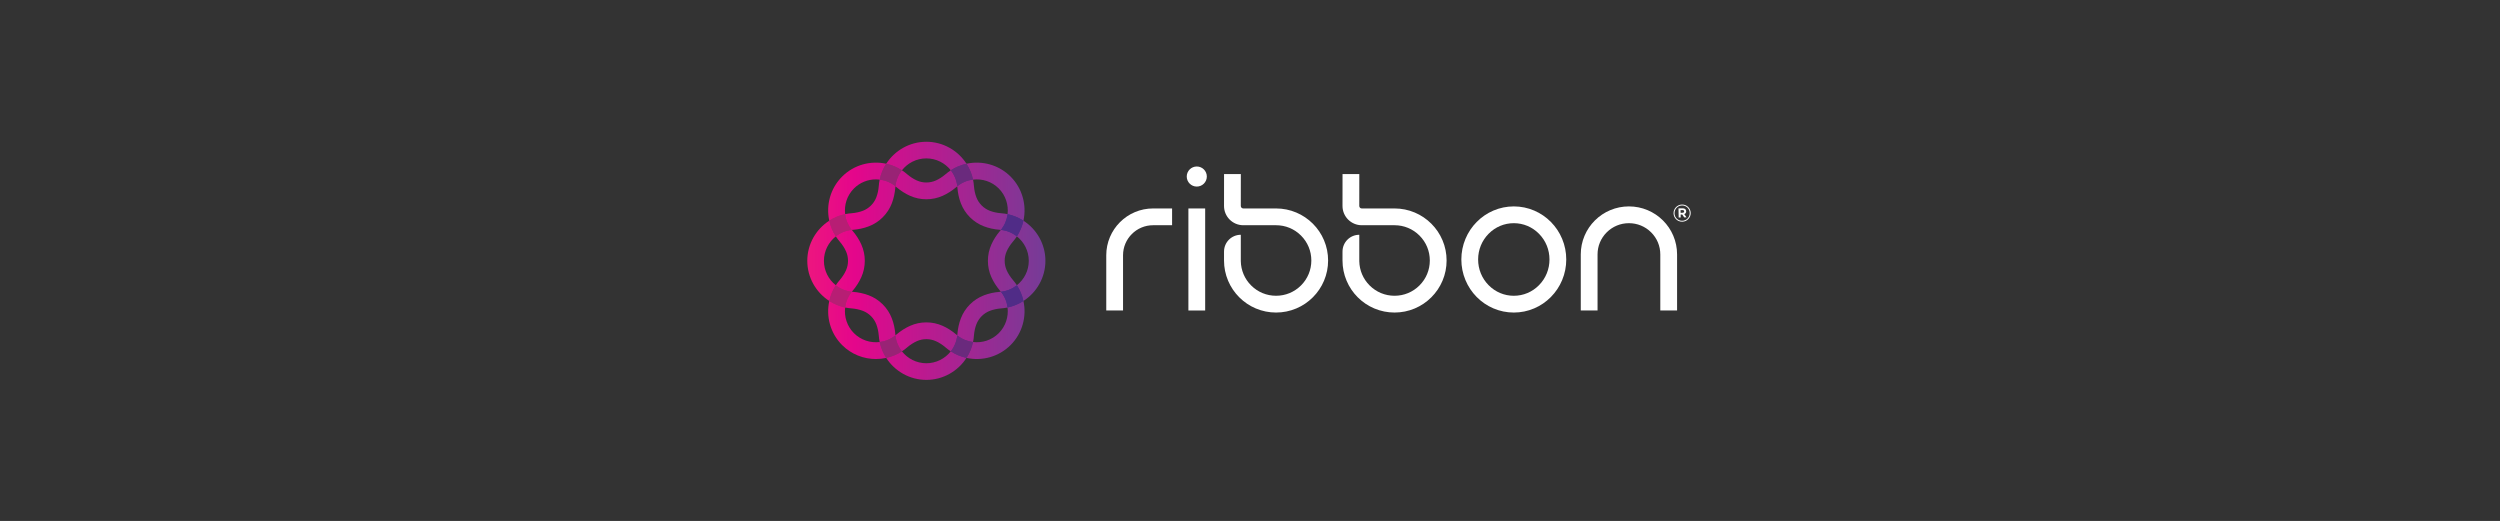 <?xml version="1.0" encoding="UTF-8" standalone="no"?><!DOCTYPE svg PUBLIC "-//W3C//DTD SVG 1.1//EN" "http://www.w3.org/Graphics/SVG/1.1/DTD/svg11.dtd"><svg width="100%" height="100%" viewBox="0 0 8000 1667" version="1.1" xmlns="http://www.w3.org/2000/svg" xmlns:xlink="http://www.w3.org/1999/xlink" xml:space="preserve" xmlns:serif="http://www.serif.com/" style="fill-rule:evenodd;clip-rule:evenodd;stroke-linejoin:round;stroke-miterlimit:2;"><rect x="0" y="0" width="8000" height="1667" fill="#808080" stroke="none"/><rect id="Artboard1" x="0" y="0" width="8000" height="1666.67" style="fill:#333;"/><g><g><path d="M3254.03,912.789c-3.878,-5.97 -8.207,-11.735 -13.013,-17.235c-8.37,-9.911 -14.95,-20.181 -19.571,-30.549c-4.286,-9.593 -6.459,-19.821 -6.459,-30.398c0,-10.574 2.173,-20.802 6.468,-30.414c4.612,-10.349 11.192,-20.619 19.562,-30.53c4.806,-5.498 9.135,-11.265 13.013,-17.235c23.219,18.298 38.085,46.657 38.085,78.179c0,31.525 -14.866,59.884 -38.085,78.182Zm-58.082,153.432c-22.295,22.294 -52.883,31.806 -82.238,28.259c1.453,-6.887 2.457,-13.944 2.943,-21.148c1.09,-12.949 3.704,-24.889 7.777,-35.507c3.763,-9.843 9.478,-18.638 16.976,-26.14c7.505,-7.501 16.302,-13.215 26.162,-16.987c10.602,-4.065 22.539,-6.679 35.488,-7.766c7.204,-0.486 14.261,-1.493 21.147,-2.943c3.547,29.352 -5.964,59.94 -28.255,82.232Zm-231.617,96.17c-31.522,0 -59.882,-14.863 -78.176,-38.082c5.967,-3.876 11.732,-8.21 17.229,-13.013c9.913,-8.373 20.181,-14.953 30.555,-19.574c9.59,-4.286 19.818,-6.456 30.392,-6.456c10.579,0 20.805,2.17 30.417,6.467c10.349,4.61 20.619,11.19 30.53,19.563c5.497,4.806 11.265,9.134 17.235,13.01c-18.298,23.219 -46.658,38.085 -78.182,38.085Zm-231.617,-96.167c-22.291,-22.295 -31.803,-52.883 -28.256,-82.235c6.889,1.45 13.944,2.457 21.148,2.94c12.949,1.09 24.886,3.704 35.51,7.777c9.84,3.764 18.635,9.478 26.137,16.979c7.501,7.502 13.215,16.297 16.99,26.159c4.062,10.599 6.676,22.539 7.769,35.488c0.483,7.204 1.487,14.259 2.94,21.148c-29.355,3.547 -59.946,-5.965 -82.238,-28.256Zm-96.167,-231.617c0,-31.522 14.866,-59.881 38.085,-78.179c3.878,5.97 8.207,11.737 13.013,17.235c8.37,9.911 14.95,20.181 19.574,30.549c4.283,9.593 6.456,19.821 6.456,30.395c0,10.577 -2.173,20.805 -6.468,30.417c-4.612,10.349 -11.192,20.619 -19.562,30.53c-4.806,5.497 -9.135,11.265 -13.013,17.235c-23.219,-18.298 -38.085,-46.657 -38.085,-78.182Zm96.167,-231.614c19.27,-19.267 44.732,-29 70.242,-29c4.008,0 8.01,0.255 11.996,0.739c-1.453,6.889 -2.457,13.949 -2.94,21.156c-1.093,12.946 -3.707,24.886 -7.78,35.504c-3.764,9.843 -9.478,18.638 -16.979,26.14c-7.502,7.501 -16.294,13.215 -26.162,16.987c-10.599,4.065 -22.533,6.681 -35.479,7.769c-7.207,0.486 -14.265,1.49 -21.154,2.943c-3.547,-29.355 5.965,-59.944 28.256,-82.238Zm231.617,-96.167c31.524,0 59.884,14.866 78.182,38.085c-5.97,3.878 -11.738,8.21 -17.238,13.016c-9.908,8.367 -20.181,14.95 -30.549,19.571c-9.59,4.283 -19.816,6.453 -30.395,6.453c-10.574,0 -20.802,-2.17 -30.414,-6.465c-10.352,-4.609 -20.62,-11.192 -30.527,-19.559c-5.501,-4.806 -11.268,-9.138 -17.238,-13.016c18.297,-23.219 46.657,-38.085 78.179,-38.085Zm208.094,380.046c6.704,15.048 16.046,29.692 27.764,43.529l0.298,0.345c0.801,0.914 1.56,1.85 2.321,2.786c-1.16,0.118 -2.321,0.236 -3.493,0.314l-0.45,0.034c-18.047,1.495 -34.987,5.242 -50.328,11.125c-16.872,6.45 -31.929,16.226 -44.757,29.051c-12.822,12.825 -22.598,27.882 -29.046,44.735c-5.891,15.36 -9.635,32.303 -11.13,50.347l-0.037,0.456c-0.075,1.172 -0.196,2.33 -0.314,3.491c-0.933,-0.762 -1.869,-1.521 -2.78,-2.322l-0.349,-0.298c-13.837,-11.72 -28.483,-21.06 -43.509,-27.755c-16.524,-7.381 -34.113,-11.125 -52.284,-11.125c-18.168,0 -35.76,3.744 -52.262,11.116c-15.045,6.704 -29.692,16.044 -43.532,27.764l-0.345,0.298c-0.911,0.801 -1.847,1.56 -2.783,2.322c-0.118,-1.161 -0.236,-2.319 -0.312,-3.491l-0.036,-0.456c-1.498,-18.044 -5.242,-34.987 -11.125,-50.328c-6.453,-16.872 -16.232,-31.929 -29.054,-44.754l-0.003,-0.003c-12.822,-12.822 -27.882,-22.598 -44.729,-29.043c-15.36,-5.888 -32.3,-9.635 -50.35,-11.13l-0.453,-0.034c-1.172,-0.078 -2.333,-0.196 -3.494,-0.314c0.762,-0.936 1.521,-1.872 2.322,-2.786l0.298,-0.345c11.718,-13.837 21.06,-28.484 27.755,-43.51c7.381,-16.524 11.122,-34.116 11.122,-52.284c0,-18.165 -3.741,-35.755 -11.113,-52.264c-6.704,-15.046 -16.046,-29.692 -27.764,-43.529l-0.298,-0.346c-0.801,-0.914 -1.56,-1.847 -2.322,-2.783c1.161,-0.115 2.322,-0.236 3.494,-0.315l0.453,-0.033c18.05,-1.493 34.99,-5.239 50.328,-11.122c16.869,-6.453 31.929,-16.229 44.754,-29.054c12.825,-12.825 22.601,-27.882 29.048,-44.738c5.889,-15.357 9.633,-32.297 11.131,-50.344l0.036,-0.453c0.076,-1.175 0.194,-2.336 0.312,-3.496c0.936,0.761 1.869,1.523 2.783,2.324l0.345,0.298c13.84,11.72 28.487,21.063 43.513,27.755c16.521,7.381 34.11,11.125 52.281,11.125c18.171,0 35.76,-3.744 52.267,-11.113c15.043,-6.707 29.689,-16.047 43.526,-27.767l0.349,-0.298c0.911,-0.801 1.847,-1.56 2.78,-2.319c0.118,1.161 0.239,2.319 0.314,3.491l0.037,0.453c1.495,18.047 5.239,34.984 11.122,50.328c6.456,16.872 16.232,31.929 29.054,44.754c12.828,12.825 27.885,22.601 44.735,29.045c15.363,5.892 32.306,9.638 50.35,11.131l0.45,0.033c1.172,0.079 2.333,0.2 3.493,0.315c-0.761,0.936 -1.52,1.869 -2.321,2.783l-0.298,0.346c-11.718,13.839 -21.06,28.483 -27.756,43.512c-7.38,16.526 -11.121,34.116 -11.121,52.281c0,18.168 3.741,35.758 11.113,52.265Zm23.523,-283.879c22.291,22.294 31.802,52.883 28.255,82.238c-6.886,-1.453 -13.946,-2.457 -21.153,-2.943c-12.943,-1.088 -24.88,-3.704 -35.501,-7.777c-9.843,-3.764 -18.638,-9.478 -26.14,-16.979c-7.501,-7.502 -13.216,-16.297 -16.988,-26.157c-4.064,-10.601 -6.678,-22.541 -7.768,-35.487c-0.486,-7.204 -1.49,-14.262 -2.943,-21.151c29.358,-3.547 59.946,5.965 82.238,28.256Zm149.384,231.614c0,-53.555 -27.966,-101.162 -70.34,-128.456c10.81,-49.429 -3.077,-103.102 -41.089,-141.113c-38.009,-38.009 -91.681,-51.899 -141.11,-41.084c-27.295,-42.379 -74.905,-70.346 -128.462,-70.346c-53.558,0 -101.168,27.967 -128.459,70.346c-49.432,-10.813 -103.102,3.075 -141.113,41.084c-38.012,38.011 -51.899,91.684 -41.087,141.113c-42.376,27.294 -70.34,74.901 -70.34,128.456c0,53.558 27.961,101.168 70.34,128.459c-10.812,49.432 3.075,103.102 41.087,141.113c29.683,29.684 68.909,44.681 108.217,44.679c11.034,0 22.077,-1.192 32.913,-3.567c27.297,42.365 74.899,70.317 128.442,70.317c53.557,0 101.165,-27.963 128.462,-70.34c49.429,10.813 103.101,-3.077 141.11,-41.089c38.012,-38.011 51.899,-91.681 41.089,-141.113c42.374,-27.294 70.34,-74.901 70.34,-128.459Z" style="fill:url(#_Linear1);"/><path d="M3202.81,735.685c19.259,1.951 36.843,9.41 51.222,20.743c10.152,-15.622 17.112,-32.68 20.962,-50.277c-15.27,-9.835 -32.401,-17.044 -50.789,-20.92c-2.175,18.025 -9.278,35.575 -21.395,50.454Z" style="fill:#502c87;fill-rule:nonzero;"/><path d="M3202.81,735.685c19.259,1.951 36.843,9.41 51.222,20.743c10.152,-15.622 17.112,-32.68 20.962,-50.277c-15.27,-9.835 -32.401,-17.044 -50.789,-20.92c-2.175,18.025 -9.278,35.575 -21.395,50.454Z" style="fill:#502c87;fill-rule:nonzero;"/><path d="M2865.41,1073.09c-14.882,12.114 -32.432,19.219 -50.457,21.395c3.879,18.398 11.094,35.538 20.937,50.811c17.592,-3.848 34.647,-10.832 50.266,-20.982c-11.336,-14.382 -18.795,-31.966 -20.746,-51.224Z" style="fill:#992375;fill-rule:nonzero;"/><path d="M2865.41,1073.09c-14.882,12.114 -32.432,19.219 -50.457,21.395c3.879,18.398 11.094,35.538 20.937,50.811c17.592,-3.848 34.647,-10.832 50.266,-20.982c-11.336,-14.382 -18.795,-31.966 -20.746,-51.224Z" style="fill:#992375;fill-rule:nonzero;"/><path d="M3063.25,1073.09c-1.951,19.256 -9.41,36.839 -20.74,51.221c15.621,10.153 32.682,17.109 50.28,20.962c9.832,-15.27 17.041,-32.401 20.917,-50.788c-18.025,-2.176 -35.575,-9.281 -50.457,-21.395Z" style="fill:#6a2a7d;fill-rule:nonzero;"/><path d="M3063.25,1073.09c-1.951,19.256 -9.41,36.839 -20.74,51.221c15.621,10.153 32.682,17.109 50.28,20.962c9.832,-15.27 17.041,-32.401 20.917,-50.788c-18.025,-2.176 -35.575,-9.281 -50.457,-21.395Z" style="fill:#6a2a7d;fill-rule:nonzero;"/><path d="M3202.81,933.532c12.117,14.879 19.22,32.432 21.395,50.457c18.388,-3.876 35.519,-11.088 50.789,-20.923c-3.85,-17.595 -10.81,-34.655 -20.962,-50.277c-14.379,11.333 -31.963,18.789 -51.222,20.743Z" style="fill:#502c87;fill-rule:nonzero;"/><path d="M3202.81,933.532c12.117,14.879 19.22,32.432 21.395,50.457c18.388,-3.876 35.519,-11.088 50.789,-20.923c-3.85,-17.595 -10.81,-34.655 -20.962,-50.277c-14.379,11.333 -31.963,18.789 -51.222,20.743Z" style="fill:#502c87;fill-rule:nonzero;"/><path d="M3063.25,596.135c14.885,-12.117 32.432,-19.219 50.457,-21.398c-3.876,-18.387 -11.085,-35.515 -20.917,-50.783c-17.598,3.848 -34.659,10.807 -50.28,20.957c11.33,14.382 18.789,31.963 20.74,51.224Z" style="fill:#6a2a7d;fill-rule:nonzero;"/><path d="M3063.25,596.135c14.885,-12.117 32.432,-19.219 50.457,-21.398c-3.876,-18.387 -11.085,-35.515 -20.917,-50.783c-17.598,3.848 -34.659,10.807 -50.28,20.957c11.33,14.382 18.789,31.963 20.74,51.224Z" style="fill:#6a2a7d;fill-rule:nonzero;"/><path d="M2865.41,596.13c1.951,-19.259 9.41,-36.84 20.743,-51.219c-15.622,-10.15 -32.683,-17.109 -50.28,-20.957c-9.835,15.265 -17.044,32.393 -20.92,50.778c18.025,2.175 35.577,9.283 50.457,21.398Z" style="fill:#992375;fill-rule:nonzero;"/><path d="M2865.41,596.13c1.951,-19.259 9.41,-36.84 20.743,-51.219c-15.622,-10.15 -32.683,-17.109 -50.28,-20.957c-9.835,15.265 -17.044,32.393 -20.92,50.778c18.025,2.175 35.577,9.283 50.457,21.398Z" style="fill:#992375;fill-rule:nonzero;"/><path d="M2725.85,735.685c-12.114,-14.879 -19.219,-32.429 -21.395,-50.454c-18.387,3.876 -35.515,11.085 -50.786,20.92c3.851,17.597 10.807,34.655 20.96,50.277c14.379,-11.33 31.963,-18.792 51.221,-20.743Z" style="fill:#b71e74;fill-rule:nonzero;"/><path d="M2725.85,735.685c-12.114,-14.879 -19.219,-32.429 -21.395,-50.454c-18.387,3.876 -35.515,11.085 -50.786,20.92c3.851,17.597 10.807,34.655 20.96,50.277c14.379,-11.33 31.963,-18.792 51.221,-20.743Z" style="fill:#b71e74;fill-rule:nonzero;"/><path d="M2725.85,933.532c-19.258,-1.954 -36.842,-9.41 -51.221,-20.743c-10.153,15.622 -17.109,32.682 -20.96,50.277c15.271,9.838 32.399,17.047 50.786,20.923c2.176,-18.025 9.281,-35.578 21.395,-50.457Z" style="fill:#b71e74;fill-rule:nonzero;"/><path d="M2725.85,933.532c-19.258,-1.954 -36.842,-9.41 -51.221,-20.743c-10.153,15.622 -17.109,32.682 -20.96,50.277c15.271,9.838 32.399,17.047 50.786,20.923c2.176,-18.025 9.281,-35.578 21.395,-50.457Z" style="fill:#b71e74;fill-rule:nonzero;"/></g><g><path d="M4844.17,714.179c-30.427,0 -59.056,12.033 -80.606,33.885c-21.649,21.952 -33.57,51.165 -33.57,82.259c0,31.094 11.921,60.307 33.57,82.257c21.55,21.854 50.179,33.887 80.606,33.887c30.425,0 59.054,-12.033 80.604,-33.887c21.649,-21.95 33.57,-51.163 33.57,-82.257c0,-31.094 -11.921,-60.307 -33.57,-82.259c-21.55,-21.852 -50.179,-33.885 -80.604,-33.885Zm0,285.97c-22.694,0 -44.723,-4.512 -65.47,-13.411c-20.002,-8.579 -37.952,-20.845 -53.358,-36.465c-15.376,-15.589 -27.448,-33.744 -35.881,-53.963c-8.727,-20.915 -13.152,-43.121 -13.152,-65.987c0,-22.869 4.425,-45.072 13.152,-65.99c8.433,-20.216 20.505,-38.371 35.881,-53.963c15.406,-15.617 33.356,-27.884 53.358,-36.462c20.747,-8.897 42.776,-13.411 65.47,-13.411c22.692,0 44.721,4.514 65.468,13.411c20.002,8.578 37.952,20.845 53.355,36.462c15.378,15.592 27.451,33.747 35.884,53.963c8.724,20.918 13.152,43.121 13.152,65.99c0,22.866 -4.428,45.072 -13.152,65.987c-8.433,20.219 -20.506,38.374 -35.884,53.963c-15.403,15.62 -33.353,27.886 -53.355,36.465c-20.747,8.899 -42.776,13.411 -65.468,13.411Z" style="fill:#fff;fill-rule:nonzero;"/><path d="M5312.96,993.588l-0.002,-179.515c0,-26.663 -10.432,-51.733 -29.368,-70.597c-18.968,-18.891 -44.198,-29.294 -71.036,-29.294c-26.835,0 -52.065,10.403 -71.033,29.294c-18.936,18.864 -29.367,43.934 -29.367,70.595l0.002,179.517l-53.684,0l0,-179.515c0,-20.735 4.081,-40.861 12.134,-59.823c7.77,-18.293 18.884,-34.714 33.034,-48.807c14.144,-14.086 30.618,-25.149 48.964,-32.879c19.005,-8.005 39.175,-12.064 59.95,-12.064c20.778,0 40.949,4.059 59.953,12.064c18.346,7.73 34.82,18.793 48.962,32.879c14.155,14.093 25.267,30.514 33.036,48.807c8.053,18.962 12.134,39.088 12.134,59.821l0.003,179.517l-53.682,0Z" style="fill:#fff;fill-rule:nonzero;"/><rect x="3802.87" y="667.063" width="53.679" height="326.528" style="fill:#fff;fill-rule:nonzero;"/><path d="M3861.85,564.9c0,17.751 -14.389,32.14 -32.139,32.14c-17.751,0 -32.14,-14.389 -32.14,-32.14c0,-17.75 14.389,-32.139 32.14,-32.139c17.75,0 32.139,14.389 32.139,32.139Z" style="fill:#fff;fill-rule:nonzero;"/><path d="M3593.72,993.591l-53.682,0l0,-176.712c0,-20.216 3.966,-39.838 11.786,-58.328c7.547,-17.843 18.346,-33.862 32.097,-47.613c13.75,-13.748 29.77,-24.547 47.613,-32.094c18.487,-7.82 38.112,-11.786 58.325,-11.786l60.821,0l0,53.681l-60.821,0c-53.01,0 -96.139,43.127 -96.139,96.14l0,176.712Z" style="fill:#fff;fill-rule:nonzero;"/><path d="M4236.86,768.768c-8.388,-19.836 -20.396,-37.643 -35.681,-52.928c-15.288,-15.288 -33.095,-27.293 -52.928,-35.684c-20.55,-8.691 -42.362,-13.098 -64.838,-13.098l-104.94,0c-4.368,0 -7.921,-3.553 -7.921,-7.896l0.096,-102.059l-53.682,-0.051l-0.096,102.085c0,33.969 27.634,61.602 61.603,61.602l104.94,0c30.149,0 58.491,11.741 79.809,33.056c21.317,21.317 33.058,49.659 33.058,79.808c0,30.147 -11.741,58.488 -33.058,79.806c-21.318,21.314 -49.66,33.055 -79.809,33.055c-30.143,0 -58.488,-11.741 -79.803,-33.055c-20.8,-20.798 -32.479,-48.288 -33.038,-77.611l0,-84.505c-29.646,0 -53.682,24.036 -53.682,53.682l0,1.787l-0.02,0l0,26.841c0,22.47 4.408,44.282 13.099,64.832c8.39,19.839 20.395,37.646 35.681,52.931c15.285,15.289 33.095,27.291 52.931,35.681c20.547,8.691 42.362,13.102 64.832,13.102c22.476,0 44.288,-4.411 64.838,-13.102c19.833,-8.39 37.64,-20.392 52.928,-35.681c15.285,-15.285 27.293,-33.092 35.681,-52.931c8.691,-20.55 13.099,-42.362 13.099,-64.832c0,-22.473 -4.408,-44.288 -13.099,-64.835Z" style="fill:#fff;fill-rule:nonzero;"/><path d="M4615.99,768.768c-8.388,-19.836 -20.393,-37.643 -35.678,-52.928c-15.288,-15.288 -33.098,-27.293 -52.931,-35.684c-20.55,-8.691 -42.365,-13.098 -64.835,-13.098l-104.943,0c-4.365,0 -7.921,-3.553 -7.921,-7.896l0.095,-102.059l-53.681,-0.051l-0.096,102.085c0,33.969 27.637,61.602 61.603,61.602l104.943,0c30.146,0 58.491,11.741 79.805,33.056c21.318,21.317 33.059,49.659 33.059,79.808c0,30.147 -11.741,58.488 -33.059,79.806c-21.314,21.314 -49.659,33.055 -79.805,33.055c-30.147,0 -58.488,-11.741 -79.806,-33.055c-20.8,-20.798 -32.479,-48.288 -33.036,-77.611l0,-84.505c-29.649,0 -53.681,24.036 -53.681,53.682l0,1.787l-0.023,0l0,26.841c0,22.47 4.411,44.282 13.099,64.832c8.39,19.839 20.395,37.646 35.683,52.931c15.286,15.289 33.093,27.291 52.929,35.681c20.55,8.691 42.362,13.102 64.835,13.102c22.47,0 44.285,-4.411 64.835,-13.102c19.833,-8.39 37.643,-20.392 52.931,-35.681c15.285,-15.285 27.29,-33.092 35.678,-52.931c8.694,-20.55 13.098,-42.362 13.098,-64.832c0,-22.473 -4.404,-44.288 -13.098,-64.835Z" style="fill:#fff;fill-rule:nonzero;"/><path d="M5408.34,692.029c-1.374,3.37 -3.21,6.291 -5.664,8.849c-2.451,2.555 -5.293,4.663 -8.601,6.172c-3.384,1.513 -6.934,2.345 -10.805,2.426c-3.87,0.079 -7.451,-0.607 -10.819,-1.979c-3.37,-1.374 -6.293,-3.21 -8.773,-5.664c-2.555,-2.453 -4.511,-5.298 -6.02,-8.606c-1.513,-3.309 -2.269,-6.862 -2.345,-10.578c-0.075,-3.718 0.532,-7.299 1.906,-10.667c1.372,-3.367 3.207,-6.366 5.661,-8.921c2.451,-2.558 5.296,-4.59 8.68,-6.1c3.308,-1.512 6.859,-2.344 10.729,-2.423c3.871,-0.081 7.449,0.529 10.819,1.9c3.368,1.375 6.291,3.289 8.846,5.74c2.482,2.454 4.438,5.299 5.948,8.607c1.509,3.308 2.265,6.861 2.344,10.58c0.076,3.716 -0.534,7.297 -1.906,10.664Zm-3.3,-20.123c-1.352,-2.931 -3.072,-5.478 -5.242,-7.634c-2.246,-2.156 -4.784,-3.772 -7.772,-5c-2.985,-1.232 -6.26,-1.771 -9.675,-1.701c-3.491,0.073 -6.665,0.745 -9.596,2.097c-2.935,1.352 -5.476,3.224 -7.632,5.47c-2.153,2.246 -3.769,4.86 -4.924,7.845c-1.229,2.985 -1.768,6.187 -1.698,9.599c0.07,3.415 0.742,6.513 2.015,9.447c1.277,2.935 2.999,5.481 5.245,7.635c2.246,2.155 4.86,3.848 7.845,5.076c2.988,1.228 6.187,1.771 9.602,1.7c3.489,-0.073 6.738,-0.823 9.67,-2.172c2.934,-1.352 5.402,-3.148 7.555,-5.394c2.156,-2.246 3.769,-4.936 5.001,-7.921c1.152,-2.985 1.695,-6.108 1.624,-9.523c-0.07,-3.416 -0.742,-6.589 -2.018,-9.524Zm-10.878,9.942c-1.107,1.465 -2.603,2.634 -4.486,3.357l7.35,10.324l-7.513,0.154l-6.414,-9.281l-5.085,0.104l0.194,9.411l-6.451,0.132l-0.602,-29.213l12.975,-0.267c3.491,-0.073 6.316,0.705 8.399,2.333c2.086,1.7 3.196,4.033 3.258,7.066c0.05,2.429 -0.517,4.413 -1.625,5.88Zm-6.327,-8.601c-0.922,-0.663 -2.221,-1.015 -3.814,-0.984l-6.299,0.133l0.177,8.573l6.45,-0.133c1.594,-0.033 2.876,-0.441 3.694,-1.292c0.818,-0.776 1.254,-1.771 1.225,-3.062c-0.028,-1.441 -0.508,-2.569 -1.433,-3.235Z" style="fill:#fff;fill-rule:nonzero;"/></g></g><defs><linearGradient id="_Linear1" x1="0" y1="0" x2="1" y2="0" gradientUnits="userSpaceOnUse" gradientTransform="matrix(762,0,0,762,2583.33,834.607)"><stop offset="0" style="stop-color:#ed167f;stop-opacity:1"/><stop offset="0.2" style="stop-color:#e4068b;stop-opacity:1"/><stop offset="1" style="stop-color:#753c97;stop-opacity:1"/></linearGradient></defs></svg>